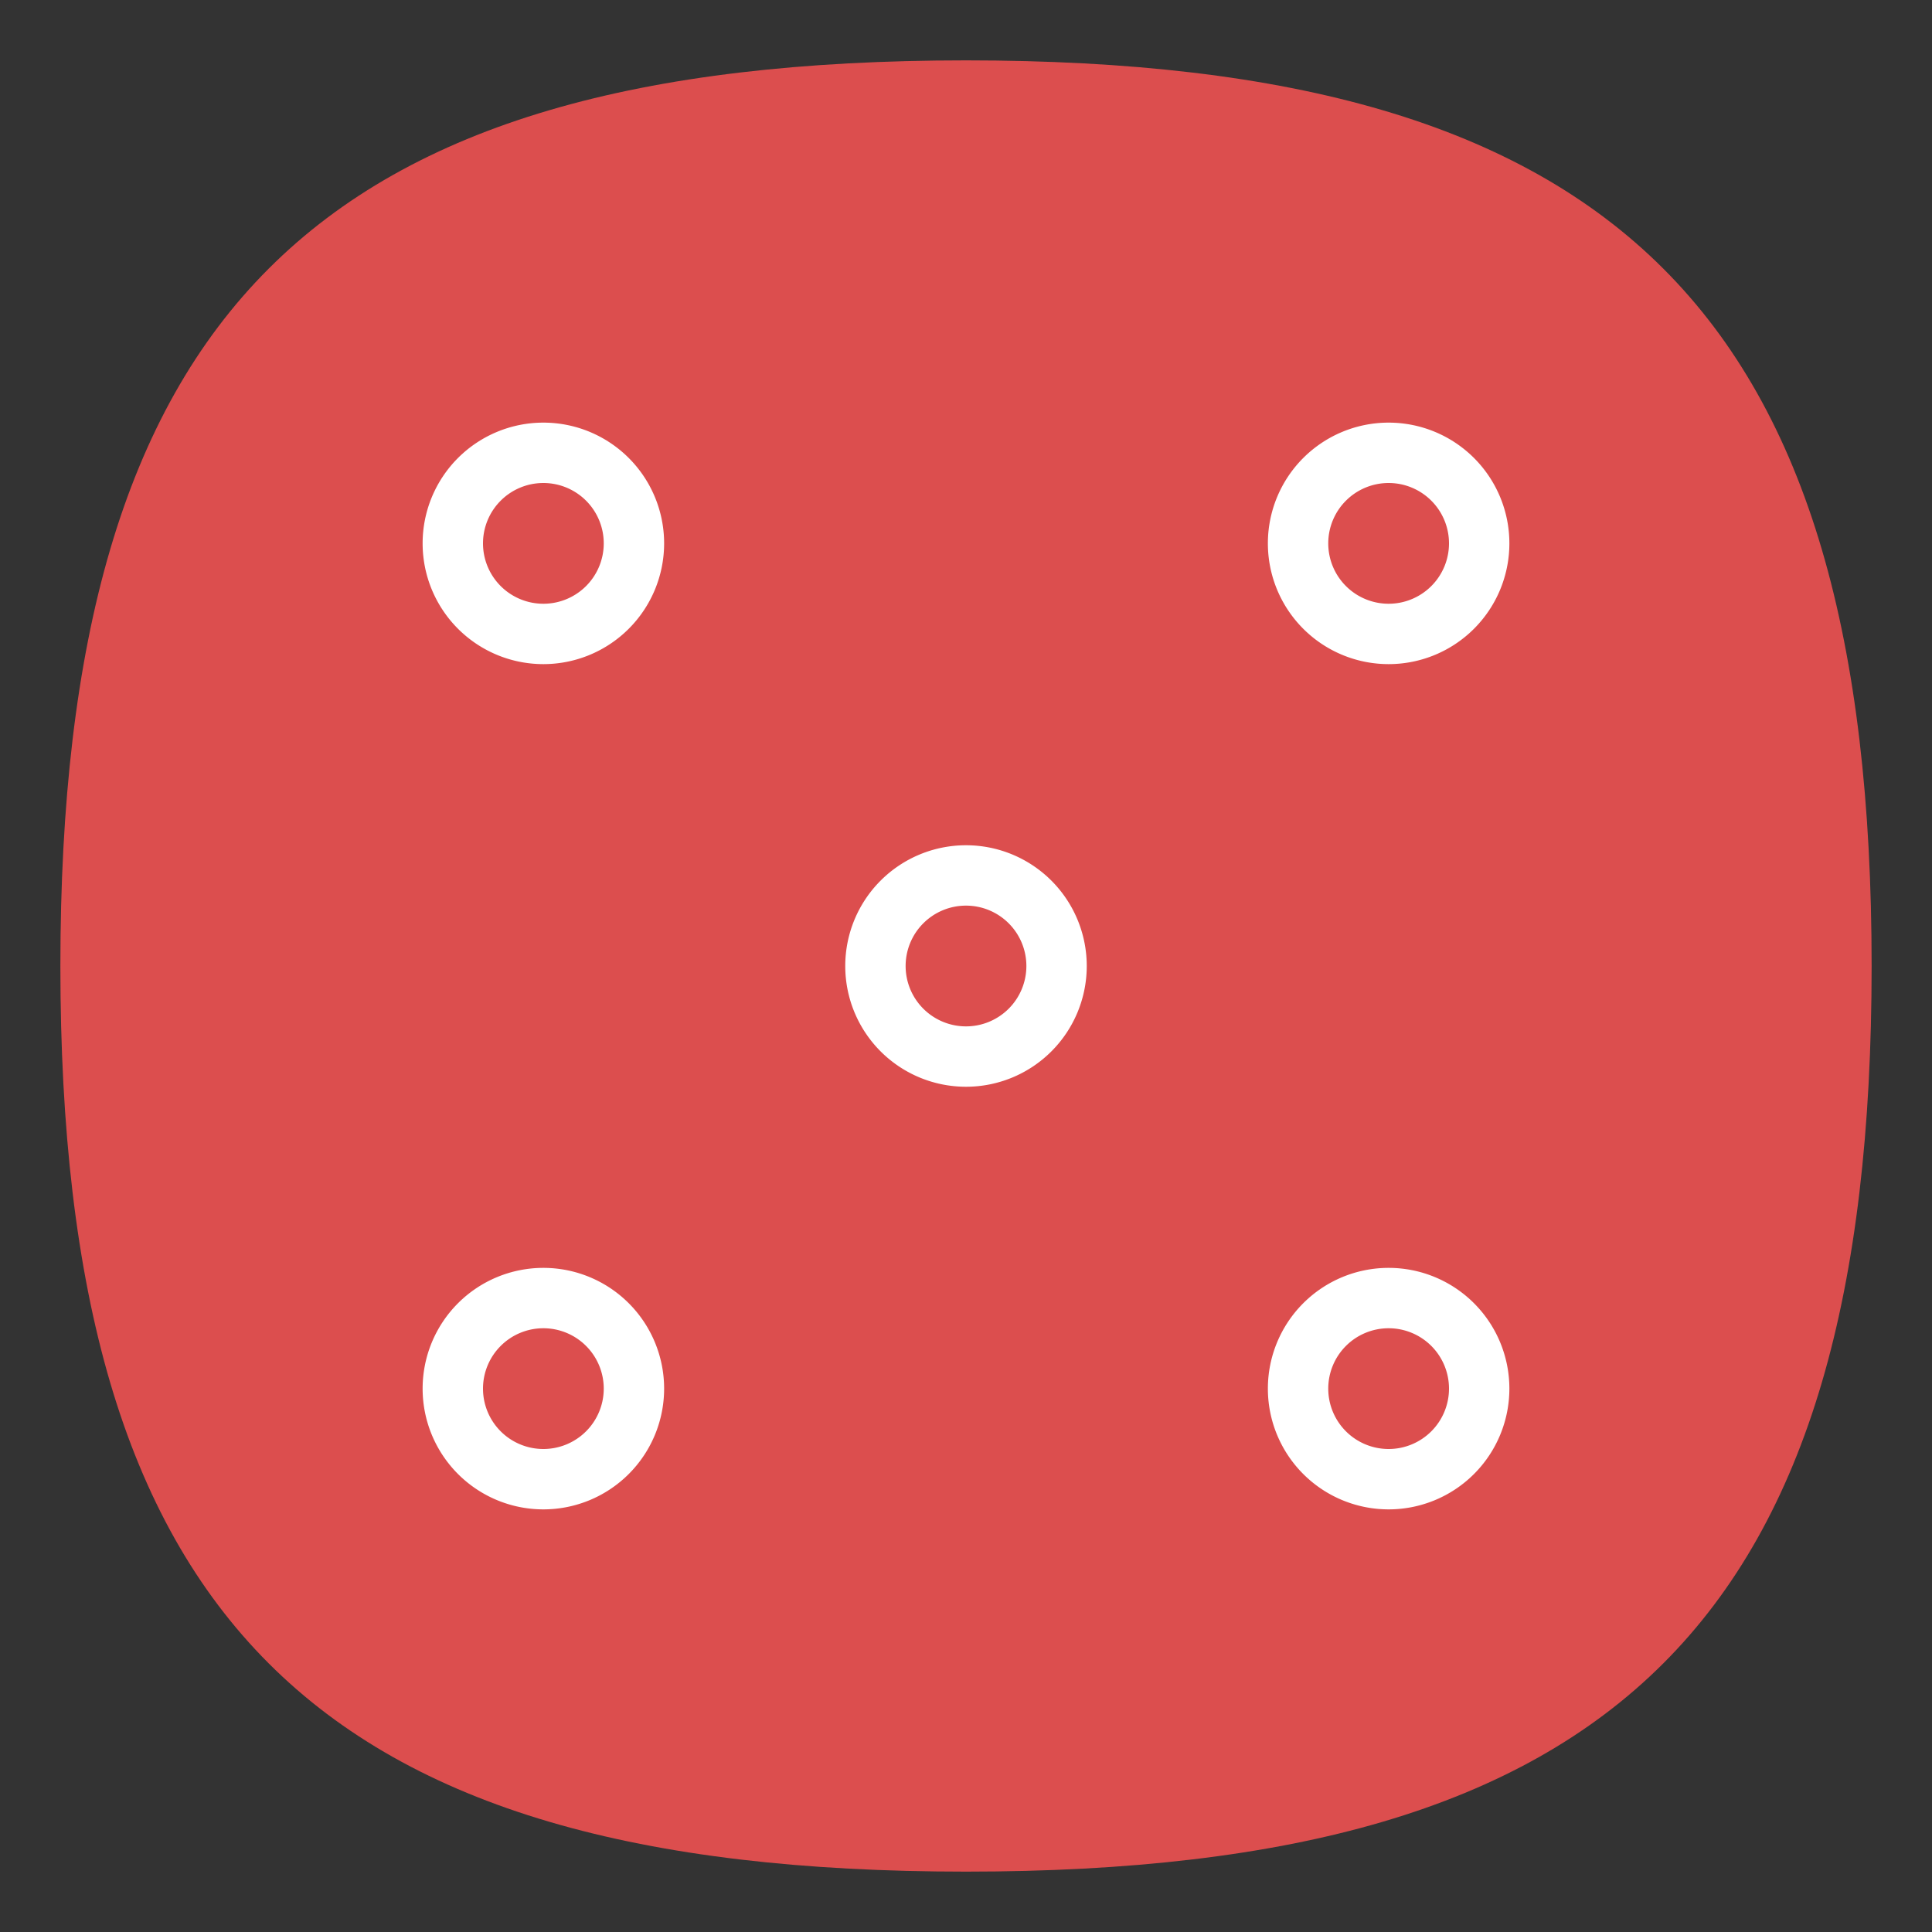 <?xml version="1.0" encoding="UTF-8" standalone="no"?>
<svg
   viewbox="0 0 200 200"
   version="1.1"
   id="svg4"
   sodipodi:docname="tali.svg"
   width="64"
   height="64"
   inkscape:version="1.1.1 (3bf5ae0d25, 2021-09-20, custom)"
   xmlns:inkscape="http://www.inkscape.org/namespaces/inkscape"
   xmlns:sodipodi="http://sodipodi.sourceforge.net/DTD/sodipodi-0.dtd"
   xmlns="http://www.w3.org/2000/svg"
   xmlns:svg="http://www.w3.org/2000/svg">
  <rect width="100%" height="100%" fill="#333333" stroke="none"/>
  <defs
     id="defs8" />
  <sodipodi:namedview
     id="namedview6"
     pagecolor="#ffffff"
     bordercolor="#666666"
     borderopacity="1.0"
     inkscape:pageshadow="2"
     inkscape:pageopacity="0.0"
     inkscape:pagecheckerboard="0"
     showgrid="false"
     inkscape:zoom="4.270262"
     inkscape:cx="-19.202569"
     inkscape:cy="9.7183731"
     inkscape:window-width="1920"
     inkscape:window-height="1000"
     inkscape:window-x="0"
     inkscape:window-y="0"
     inkscape:window-maximized="1"
     inkscape:current-layer="svg4"
     showguides="true" />
  <path
     d="M 2,32 C 2,10.4 10.4,2 32,2 53.6,2 62,10.4 62,32 62,53.6 53.6,62 32,62 10.4,62 2,53.6 2,32"
     id="path2"
     style="stroke-width:0.3;fill:#dc4e4e;fill-opacity:1;stroke:none" />
  <path
     id="path1032"
     style="fill:#ffffff;fill-opacity:1;stroke-width:3.2;stroke-linecap:round;stroke-linejoin:round"
     d="M 18 14 A 4 4 0 0 0 14 18 A 4 4 0 0 0 18 22 A 4 4 0 0 0 22 18 A 4 4 0 0 0 18 14 z M 46 14 A 4 4 0 0 0 42 18 A 4 4 0 0 0 46 22 A 4 4 0 0 0 50 18 A 4 4 0 0 0 46 14 z M 18 16 A 2 2 0 0 1 20 18 A 2 2 0 0 1 18 20 A 2 2 0 0 1 16 18 A 2 2 0 0 1 18 16 z M 46 16 A 2 2 0 0 1 48 18 A 2 2 0 0 1 46 20 A 2 2 0 0 1 44 18 A 2 2 0 0 1 46 16 z M 32 28 A 4 4 0 0 0 28 32 A 4 4 0 0 0 32 36 A 4 4 0 0 0 36 32 A 4 4 0 0 0 32 28 z M 32 30 A 2 2 0 0 1 34 32 A 2 2 0 0 1 32 34 A 2 2 0 0 1 30 32 A 2 2 0 0 1 32 30 z M 18 42 A 4 4 0 0 0 14 46 A 4 4 0 0 0 18 50 A 4 4 0 0 0 22 46 A 4 4 0 0 0 18 42 z M 46 42 A 4 4 0 0 0 42 46 A 4 4 0 0 0 46 50 A 4 4 0 0 0 50 46 A 4 4 0 0 0 46 42 z M 18 44 A 2 2 0 0 1 20 46 A 2 2 0 0 1 18 48 A 2 2 0 0 1 16 46 A 2 2 0 0 1 18 44 z M 46 44 A 2 2 0 0 1 48 46 A 2 2 0 0 1 46 48 A 2 2 0 0 1 44 46 A 2 2 0 0 1 46 44 z " />
</svg>
